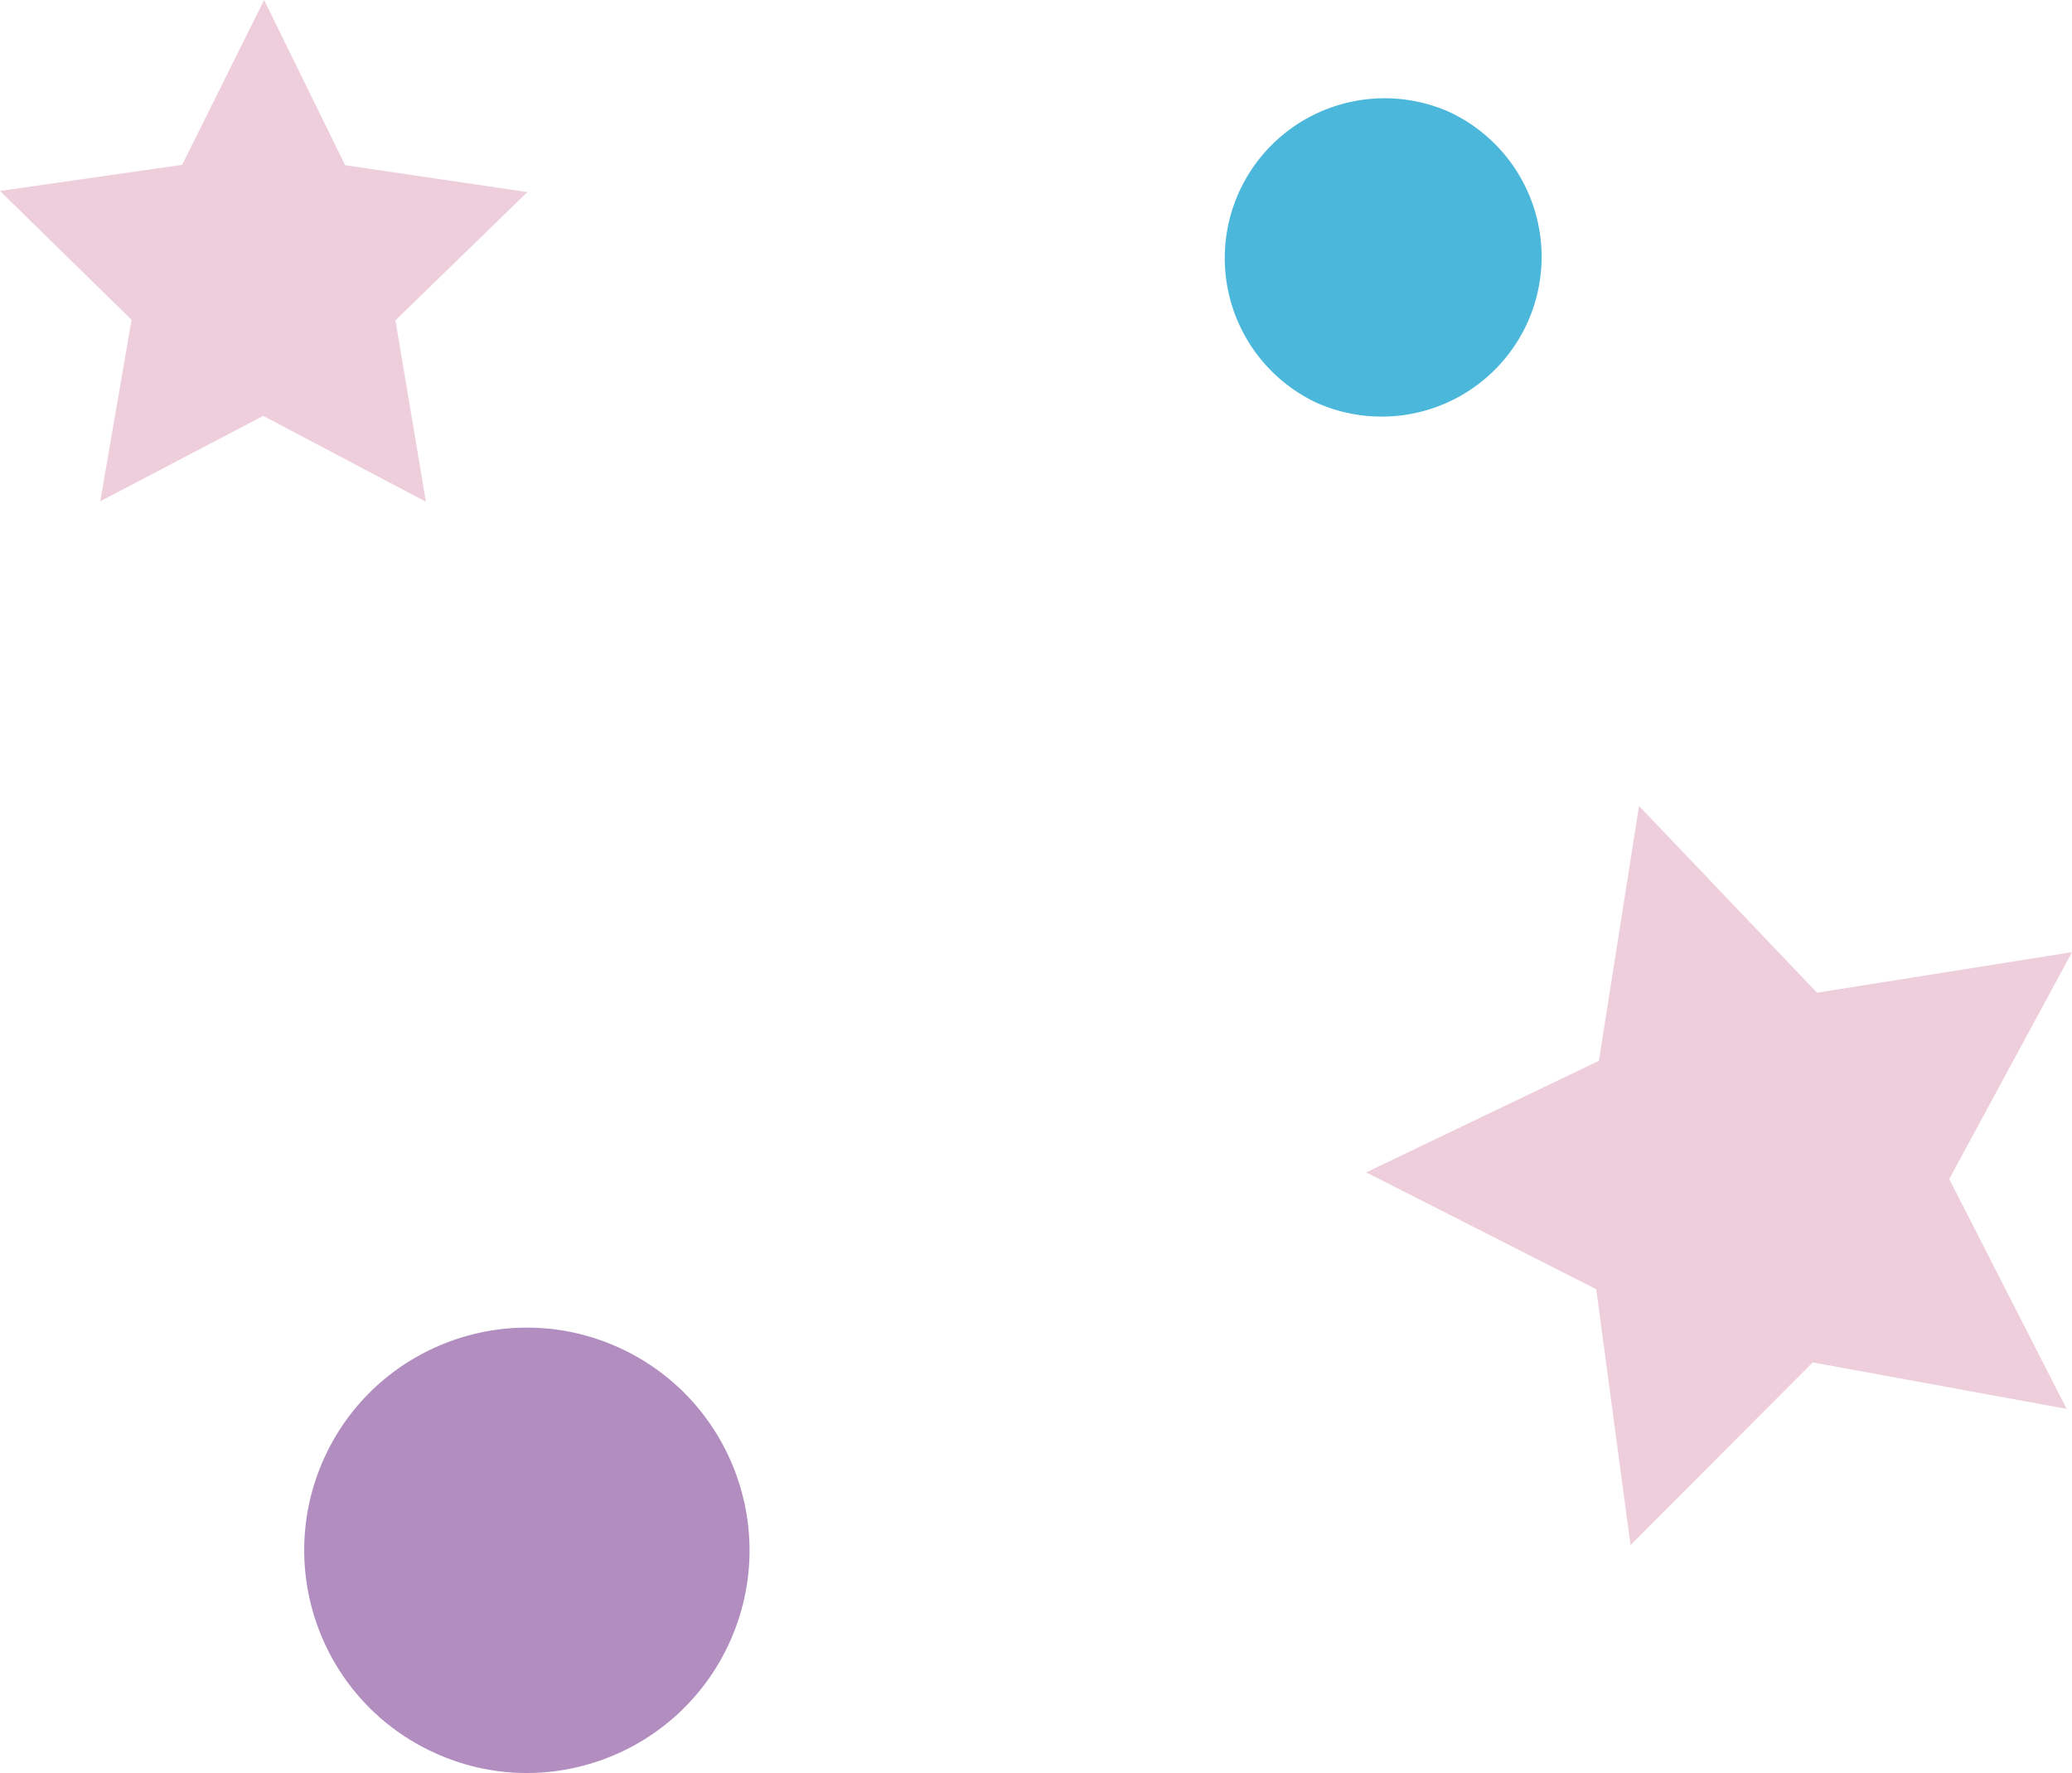 <svg width="81.737" height="69.935" xmlns:xlink="http://www.w3.org/1999/xlink" xmlns="http://www.w3.org/2000/svg"><defs><clipPath id="c"><use xlink:href="#a"/></clipPath><clipPath id="d"><use xlink:href="#b"/></clipPath><path d="M0 0h20.805v19.792H0V0z" id="a"/><path d="M0 0h27.841v29.155H0V0z" id="b"/></defs><path d="M0 0h20.805v19.792H0V0z" fill="none"/><g clip-path="url(#c)"><path d="M3.955 19.772l6.429-3.368 6.418 3.388-1.202-7.158 5.205-5.058-7.19-1.06L10.419 0 7.186 6.501 0 7.533l5.19 5.082-1.235 7.157z" fill="#EFCEDC" fill-rule="evenodd"/></g><path d="M51.895 15.867a6.305 6.305 0 015.234-11.47 6.304 6.304 0 013.117 8.35 6.313 6.313 0 01-8.352 3.12" fill="#4BB8DB" fill-rule="evenodd"/><path d="M17.14 69.138c-4.413-2.01-6.356-7.216-4.348-11.633 2.01-4.408 7.225-6.357 11.633-4.346 4.414 2.013 6.363 7.222 4.35 11.636-2.016 4.41-7.226 6.362-11.634 4.343" fill="#B18DC0" fill-rule="evenodd"/><path d="M53.896 31.79h27.84v29.154h-27.84V31.79z" fill="none"/><g clip-path="url(#d)" transform="translate(53.896 31.79)"><path d="M17.613 21.949l10.017 1.833-4.632-9.066 4.844-8.95-10.059 1.6L10.761 0 9.178 10.052 0 14.453l9.073 4.61 1.353 10.092 7.187-7.206z" fill="#EFCEDC" fill-rule="evenodd"/></g></svg>